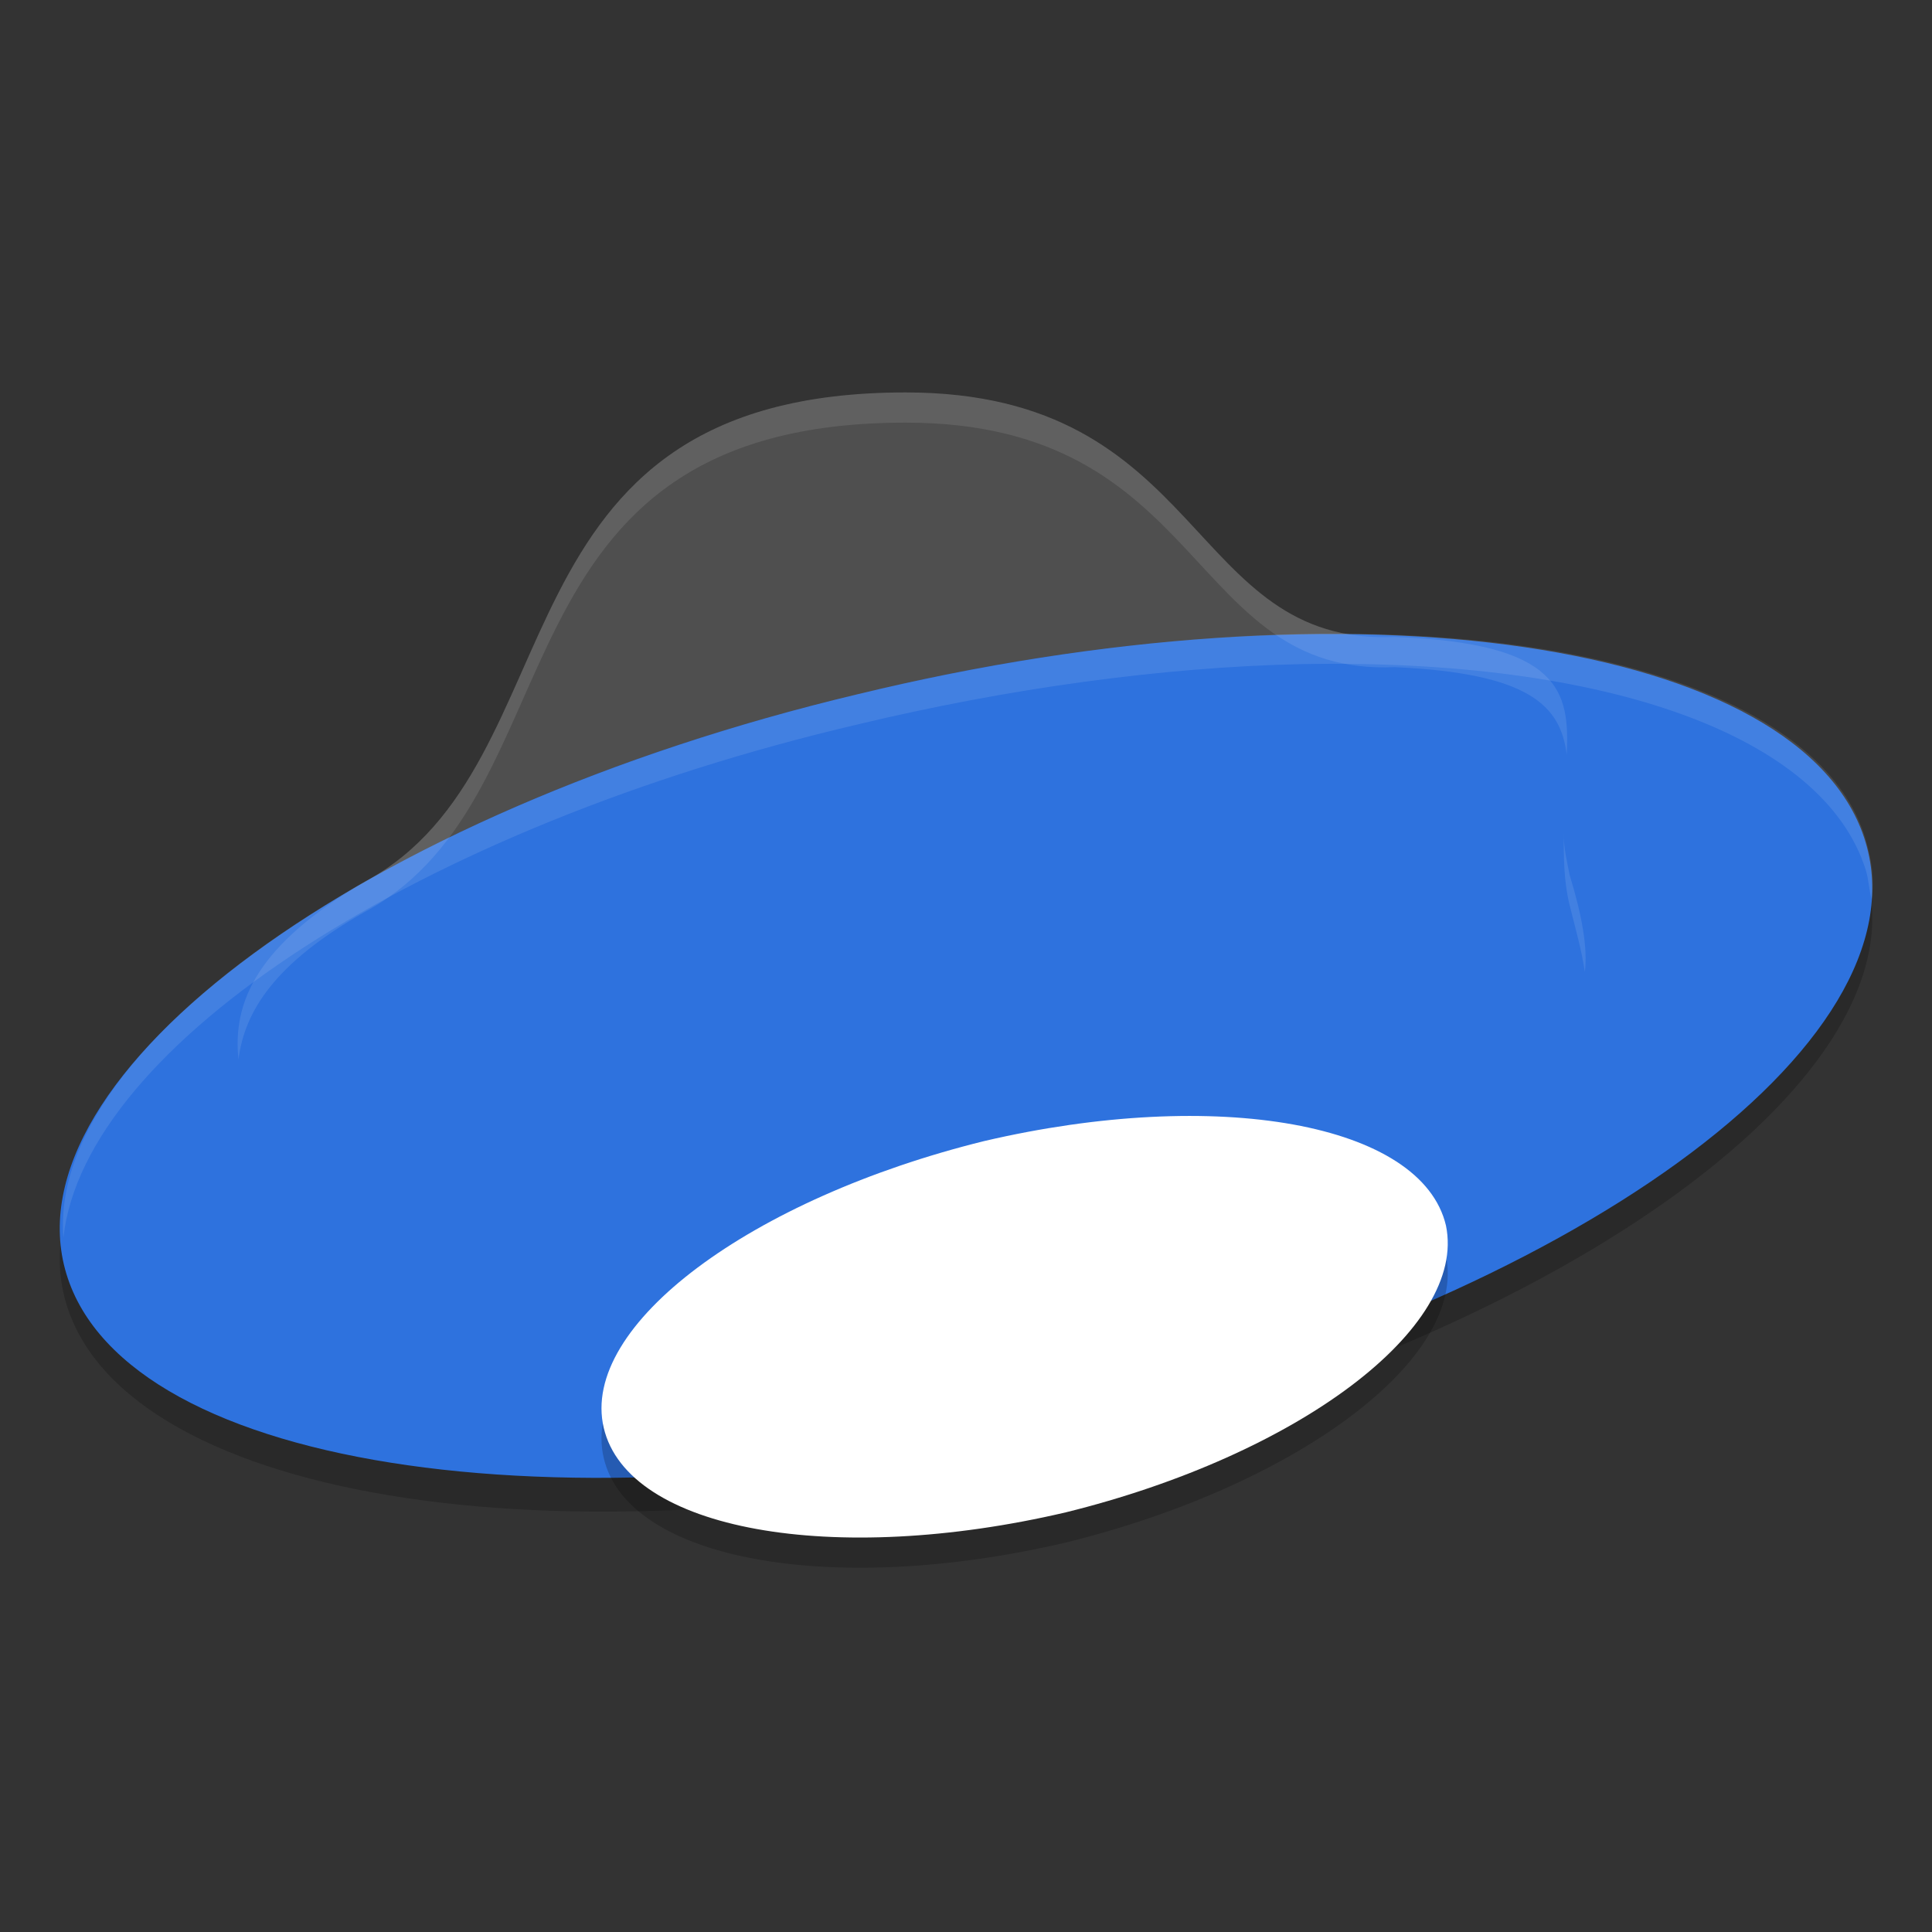 <?xml version="1.0" encoding="utf-8"?>
<!-- Generator: Adobe Illustrator 21.1.0, SVG Export Plug-In . SVG Version: 6.00 Build 0)  -->
<svg version="1.1" id="Layer_1" xmlns="http://www.w3.org/2000/svg" xmlns:xlink="http://www.w3.org/1999/xlink" x="0px" y="0px"
	 viewBox="0 0 64 64" style="enable-background:new 0 0 64 64;" xml:space="preserve">
<rect x="0" y="0" width="64" height="64" fill="#333333" stroke="none"/>
<style type="text/css">
	.st0{opacity:0.2;enable-background:new    ;}
	.st1{fill:#4F4F4F;}
	.st2{fill:#2E72DE;}
	.st3{fill:#FFFFFF;}
	.st4{opacity:0.1;fill:#FFFFFF;enable-background:new    ;}
</style>
<path class="st0" d="M28.4,24c16.4-4,31.4-1.8,33.4,4.9c2,6.6-9.7,15.2-26.2,19.2S4.2,49.8,2.2,43.2S12,27.9,28.4,24z"/>
<path class="st1" d="M30,13c-14,0-10.7,12.3-17.9,16.2C4.8,33.3,8.8,37,10,41c2,6.6,7.5,2,24-2c16.4-3.9,20-3.4,18-10
	c-1.2-3.9,2.7-7.6-5.8-7.9C39.3,21.4,40,13,30,13z"/>
<path class="st2" d="M28.4,23c16.4-4,31.4-1.8,33.4,4.9S52,43.1,35.6,47S4.2,48.8,2.2,42.2S12,26.9,28.4,23z"/>
<path class="st0" d="M32.6,38.8c7.7-1.8,14.5-0.6,15.3,2.8c0.7,3.4-4.9,7.6-12.6,9.5c-7.7,1.8-14.5,0.6-15.3-2.8
	S24.9,40.7,32.6,38.8z"/>
<path class="st3" d="M32.6,37.8c7.7-1.8,14.5-0.6,15.3,2.8c0.7,3.4-4.9,7.6-12.6,9.5c-7.7,1.8-14.5,0.6-15.3-2.8
	S24.9,39.7,32.6,37.8z"/>
<path class="st4" d="M43.1,21c-4.7,0.1-9.7,0.8-14.7,2C13,26.7,1.6,34.5,2.1,41c0.7-6.4,11.8-13.6,26.3-17c5-1.2,10.1-1.9,14.7-2
	c10.2-0.2,17.3,2.4,18.7,6.8c0.1,0.3,0.1,0.6,0.2,1c0.1-0.7,0-1.3-0.2-2C60.5,23.4,53.3,20.8,43.1,21z"/>
<path class="st4" d="M30,13c-14,0-10.7,12.3-17.9,16.2c-3.6,2.1-4.4,4-4.2,5.9c0.2-1.6,1.2-3.2,4.2-4.9C19.3,26.3,16,14,30,14
	c10,0,9.3,8.4,16.2,8.1c4.5,0.2,5.5,1.3,5.7,2.9c0.1-2.1-0.2-3.7-5.7-3.9C39.3,21.4,40,13,30,13z M51.8,27.6c0,0.8,0,1.6,0.2,2.4
	c0.2,0.8,0.4,1.5,0.5,2.2c0.1-0.8-0.1-1.9-0.5-3.2C51.9,28.5,51.8,28.1,51.8,27.6z"/>
</svg>
